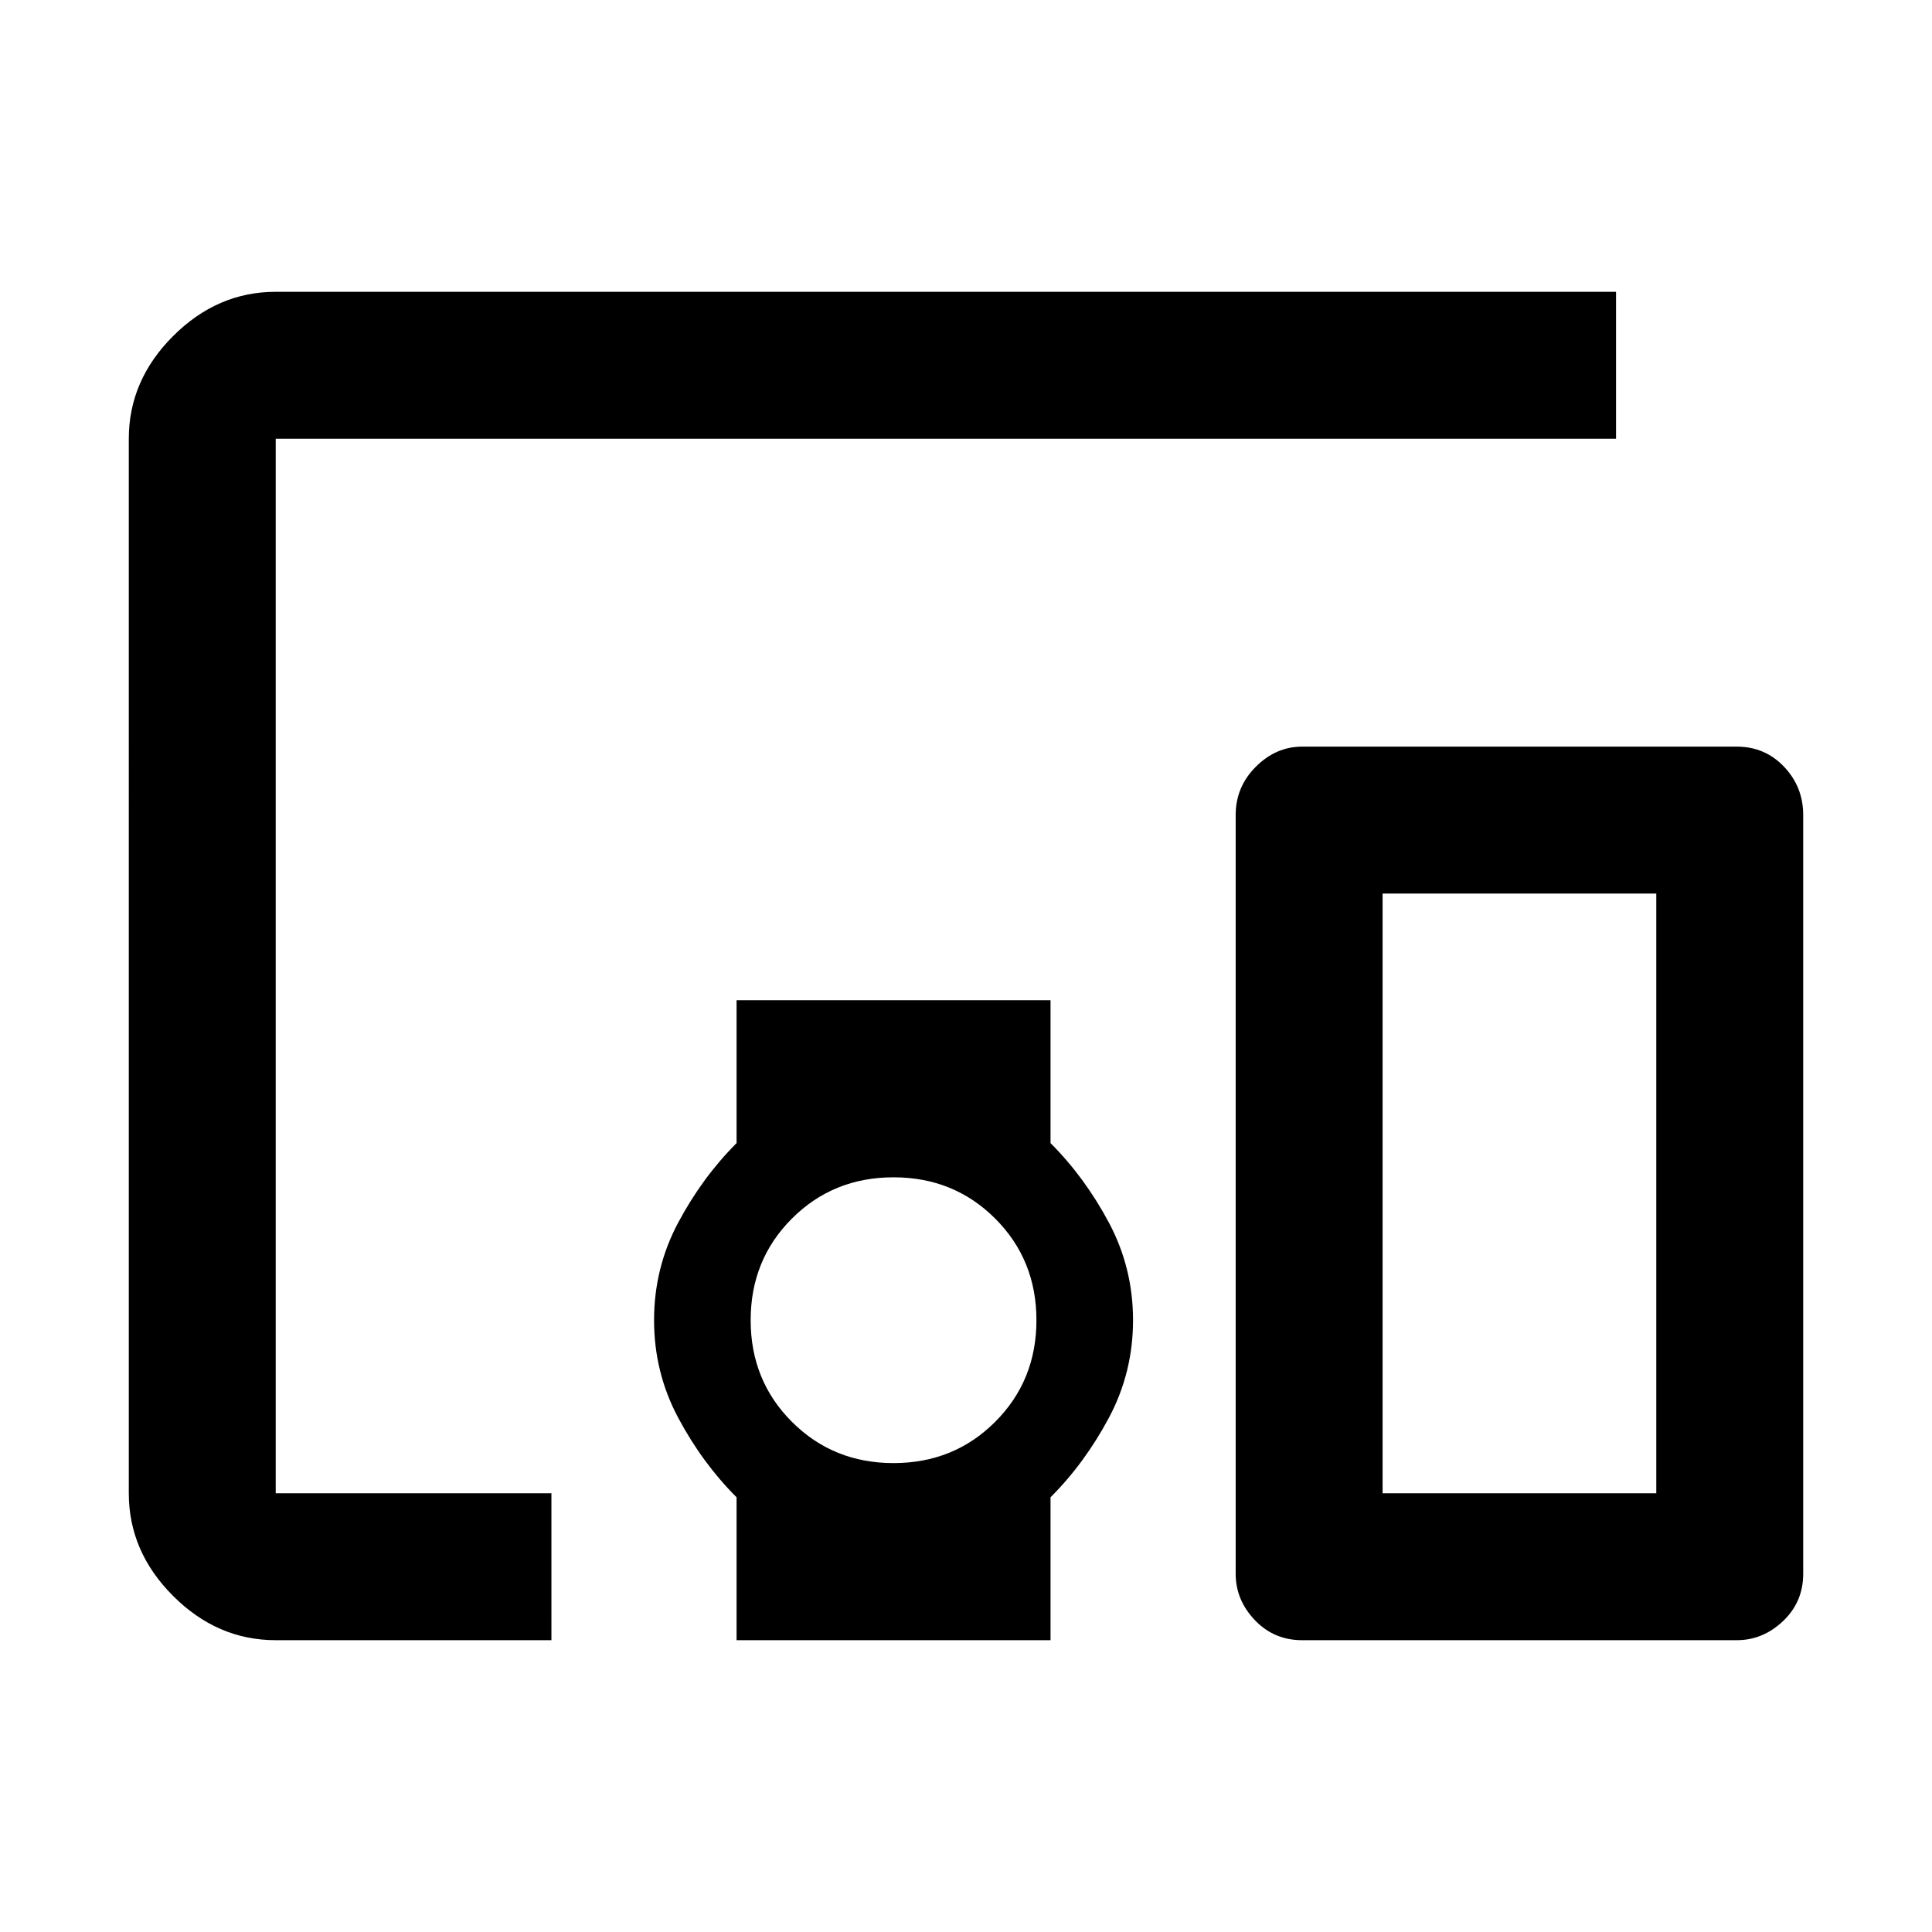 <svg xmlns="http://www.w3.org/2000/svg" height="48" width="48"><path d="M13.7 40.75H6.85q-1.45 0-2.55-1.1-1.1-1.1-1.1-2.55V10.9q0-1.45 1.1-2.55 1.1-1.1 2.55-1.1h33.3v3.65H6.85v26.2h6.85Zm4.6 0V37.2q-.85-.85-1.45-1.975t-.6-2.425q0-1.3.6-2.425.6-1.125 1.45-1.975v-3.55h7.8v3.55q.85.85 1.45 1.975t.6 2.425q0 1.3-.6 2.425-.6 1.125-1.45 1.975v3.55Zm3.9-4.4q1.5 0 2.525-1.025T25.75 32.8q0-1.5-1.025-2.525T22.2 29.25q-1.5 0-2.525 1.025T18.65 32.8q0 1.5 1.025 2.525T22.2 36.35Zm20.95 4.4h-10.8q-.7 0-1.175-.5-.475-.5-.475-1.15V20.25q0-.7.5-1.2t1.15-.5h10.8q.7 0 1.175.5.475.5.475 1.2V39.1q0 .7-.5 1.175-.5.475-1.15.475Zm-8.8-3.65h6.8V22.2h-6.8Z"/></svg>